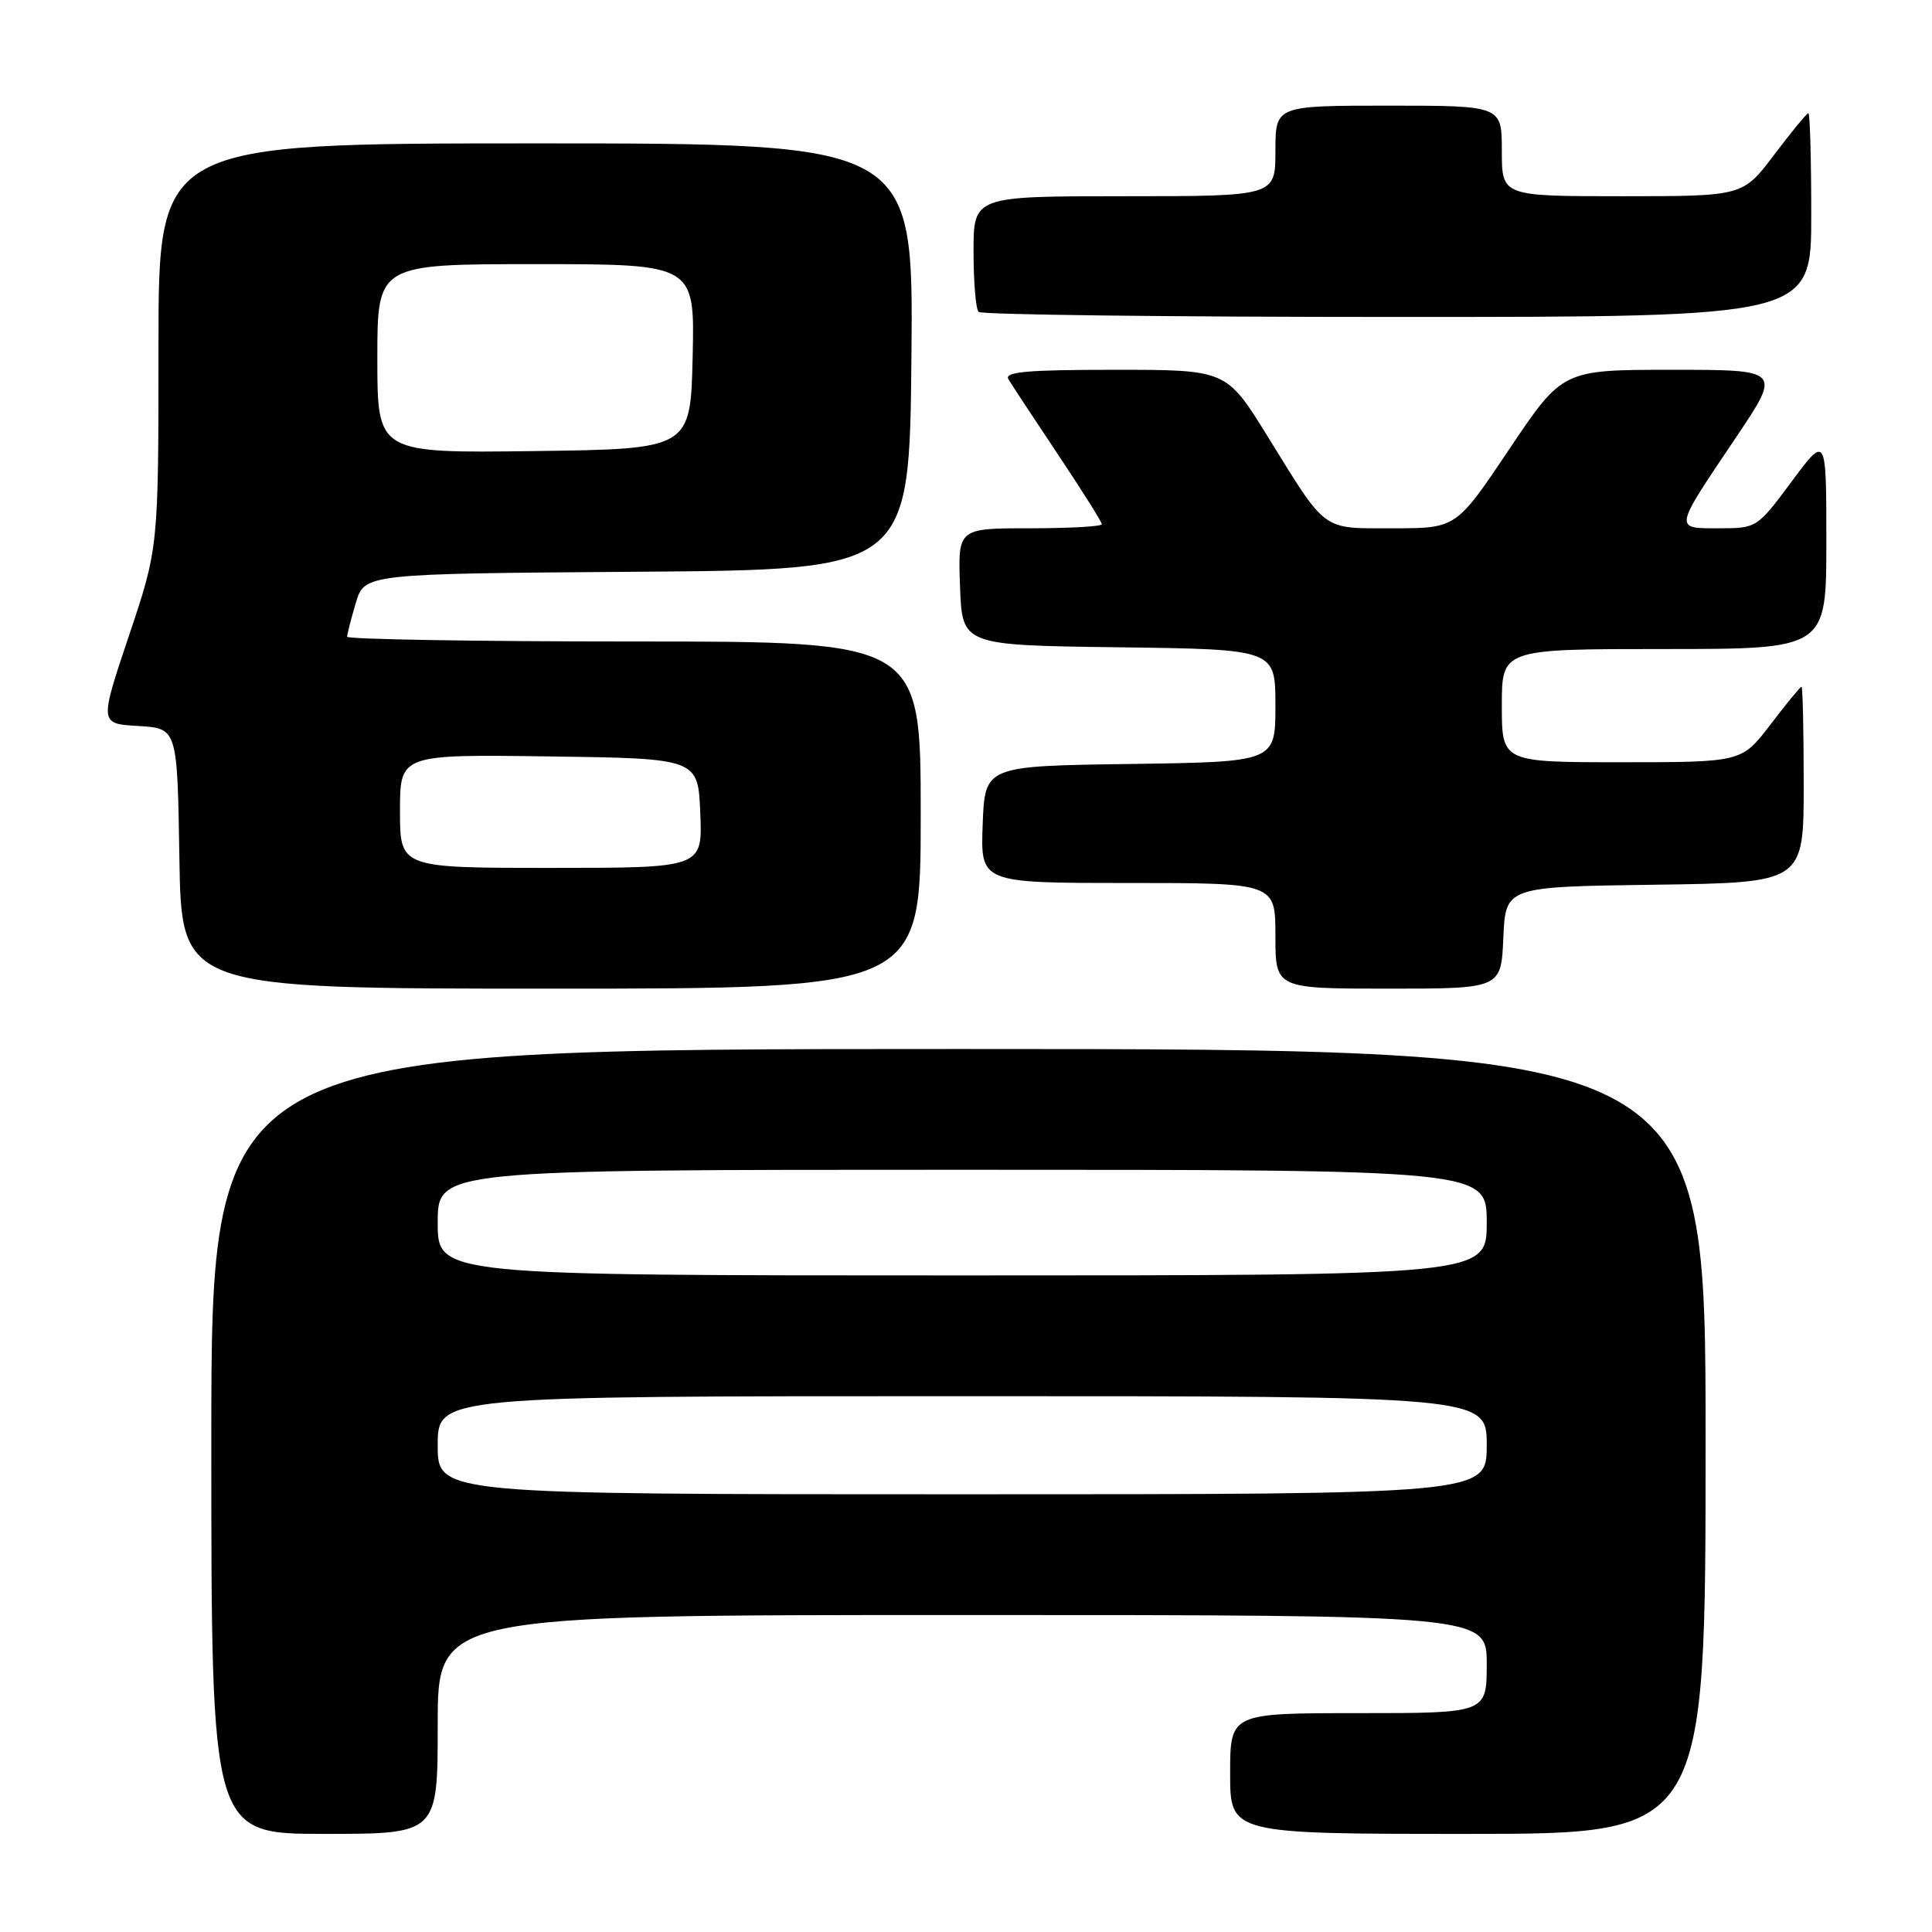 <?xml version="1.0" encoding="UTF-8" standalone="no"?>
<!DOCTYPE svg PUBLIC "-//W3C//DTD SVG 1.1//EN" "http://www.w3.org/Graphics/SVG/1.1/DTD/svg11.dtd" >
<svg xmlns="http://www.w3.org/2000/svg" xmlns:xlink="http://www.w3.org/1999/xlink" version="1.1" viewBox="0 0 256 256">
 <g >
 <path fill="currentColor"
d=" M 58.00 228.50 C 58.00 214.00 58.00 214.00 127.50 214.00 C 197.00 214.00 197.00 214.00 197.00 220.50 C 197.00 227.00 197.00 227.00 180.00 227.00 C 163.00 227.00 163.00 227.00 163.00 235.00 C 163.00 243.00 163.00 243.00 194.50 243.00 C 226.00 243.00 226.00 243.00 226.00 191.00 C 226.00 139.00 226.00 139.00 127.00 139.00 C 28.00 139.00 28.00 139.00 28.00 191.00 C 28.00 243.00 28.00 243.00 43.00 243.00 C 58.00 243.00 58.00 243.00 58.00 228.50 Z  M 122.00 108.00 C 122.00 85.00 122.00 85.00 84.00 85.00 C 63.10 85.00 46.00 84.71 46.00 84.37 C 46.00 84.02 46.52 82.00 47.15 79.88 C 48.31 76.02 48.31 76.02 84.40 75.76 C 120.50 75.50 120.50 75.50 120.77 47.25 C 121.03 19.00 121.03 19.00 71.02 19.00 C 21.00 19.00 21.00 19.00 21.00 45.80 C 21.00 72.59 21.00 72.59 17.08 84.25 C 13.17 95.90 13.17 95.90 18.33 96.20 C 23.50 96.50 23.50 96.50 23.77 113.75 C 24.05 131.00 24.05 131.00 73.02 131.00 C 122.00 131.00 122.00 131.00 122.00 108.00 Z  M 199.20 124.25 C 199.50 117.50 199.50 117.50 219.25 117.23 C 239.00 116.96 239.00 116.96 239.00 103.98 C 239.00 96.84 238.87 91.00 238.71 91.00 C 238.54 91.00 236.70 93.25 234.60 96.00 C 230.78 101.00 230.78 101.00 214.89 101.00 C 199.00 101.00 199.00 101.00 199.00 93.50 C 199.00 86.00 199.00 86.00 220.50 86.00 C 242.00 86.00 242.00 86.00 242.00 71.81 C 242.00 57.62 242.00 57.62 237.40 63.81 C 232.83 69.96 232.77 70.00 227.79 70.00 C 221.77 70.00 221.71 70.32 229.99 58.02 C 236.05 49.00 236.05 49.00 221.55 49.00 C 207.04 49.00 207.04 49.00 200.00 59.50 C 192.96 70.00 192.96 70.00 184.63 70.00 C 175.01 70.00 175.90 70.65 167.92 57.75 C 162.50 49.00 162.50 49.00 147.69 49.00 C 136.12 49.00 133.04 49.27 133.62 50.25 C 134.03 50.94 136.98 55.42 140.18 60.21 C 143.38 65.00 146.00 69.17 146.00 69.46 C 146.00 69.76 141.71 70.00 136.46 70.00 C 126.92 70.00 126.92 70.00 127.21 77.75 C 127.50 85.50 127.50 85.50 148.25 85.77 C 169.00 86.04 169.00 86.04 169.00 93.50 C 169.00 100.96 169.00 100.96 149.75 101.23 C 130.50 101.50 130.50 101.50 130.21 109.25 C 129.92 117.00 129.92 117.00 149.46 117.00 C 169.00 117.00 169.00 117.00 169.00 124.00 C 169.00 131.00 169.00 131.00 183.95 131.00 C 198.91 131.00 198.91 131.00 199.20 124.25 Z  M 240.00 28.50 C 240.00 21.07 239.83 15.00 239.62 15.00 C 239.41 15.00 237.37 17.48 235.09 20.50 C 230.94 26.00 230.94 26.00 214.97 26.00 C 199.00 26.00 199.00 26.00 199.00 20.00 C 199.00 14.00 199.00 14.00 184.00 14.00 C 169.00 14.00 169.00 14.00 169.00 20.00 C 169.00 26.00 169.00 26.00 149.00 26.00 C 129.00 26.00 129.00 26.00 129.00 33.33 C 129.00 37.37 129.30 40.97 129.67 41.33 C 130.03 41.70 155.01 42.00 185.17 42.00 C 240.00 42.00 240.00 42.00 240.00 28.50 Z  M 58.00 191.50 C 58.00 185.00 58.00 185.00 127.50 185.00 C 197.00 185.00 197.00 185.00 197.00 191.50 C 197.00 198.00 197.00 198.00 127.50 198.00 C 58.00 198.00 58.00 198.00 58.00 191.50 Z  M 58.00 162.00 C 58.00 155.00 58.00 155.00 127.50 155.00 C 197.00 155.00 197.00 155.00 197.00 162.00 C 197.00 169.00 197.00 169.00 127.50 169.00 C 58.00 169.00 58.00 169.00 58.00 162.00 Z  M 53.00 107.48 C 53.00 99.96 53.00 99.96 72.75 100.23 C 92.50 100.50 92.50 100.50 92.79 107.75 C 93.09 115.00 93.09 115.00 73.04 115.00 C 53.00 115.00 53.00 115.00 53.00 107.48 Z  M 50.00 47.52 C 50.00 35.00 50.00 35.00 71.03 35.00 C 92.06 35.00 92.06 35.00 91.78 47.25 C 91.50 59.50 91.50 59.50 70.75 59.77 C 50.00 60.04 50.00 60.04 50.00 47.52 Z "/>
</g>
</svg>